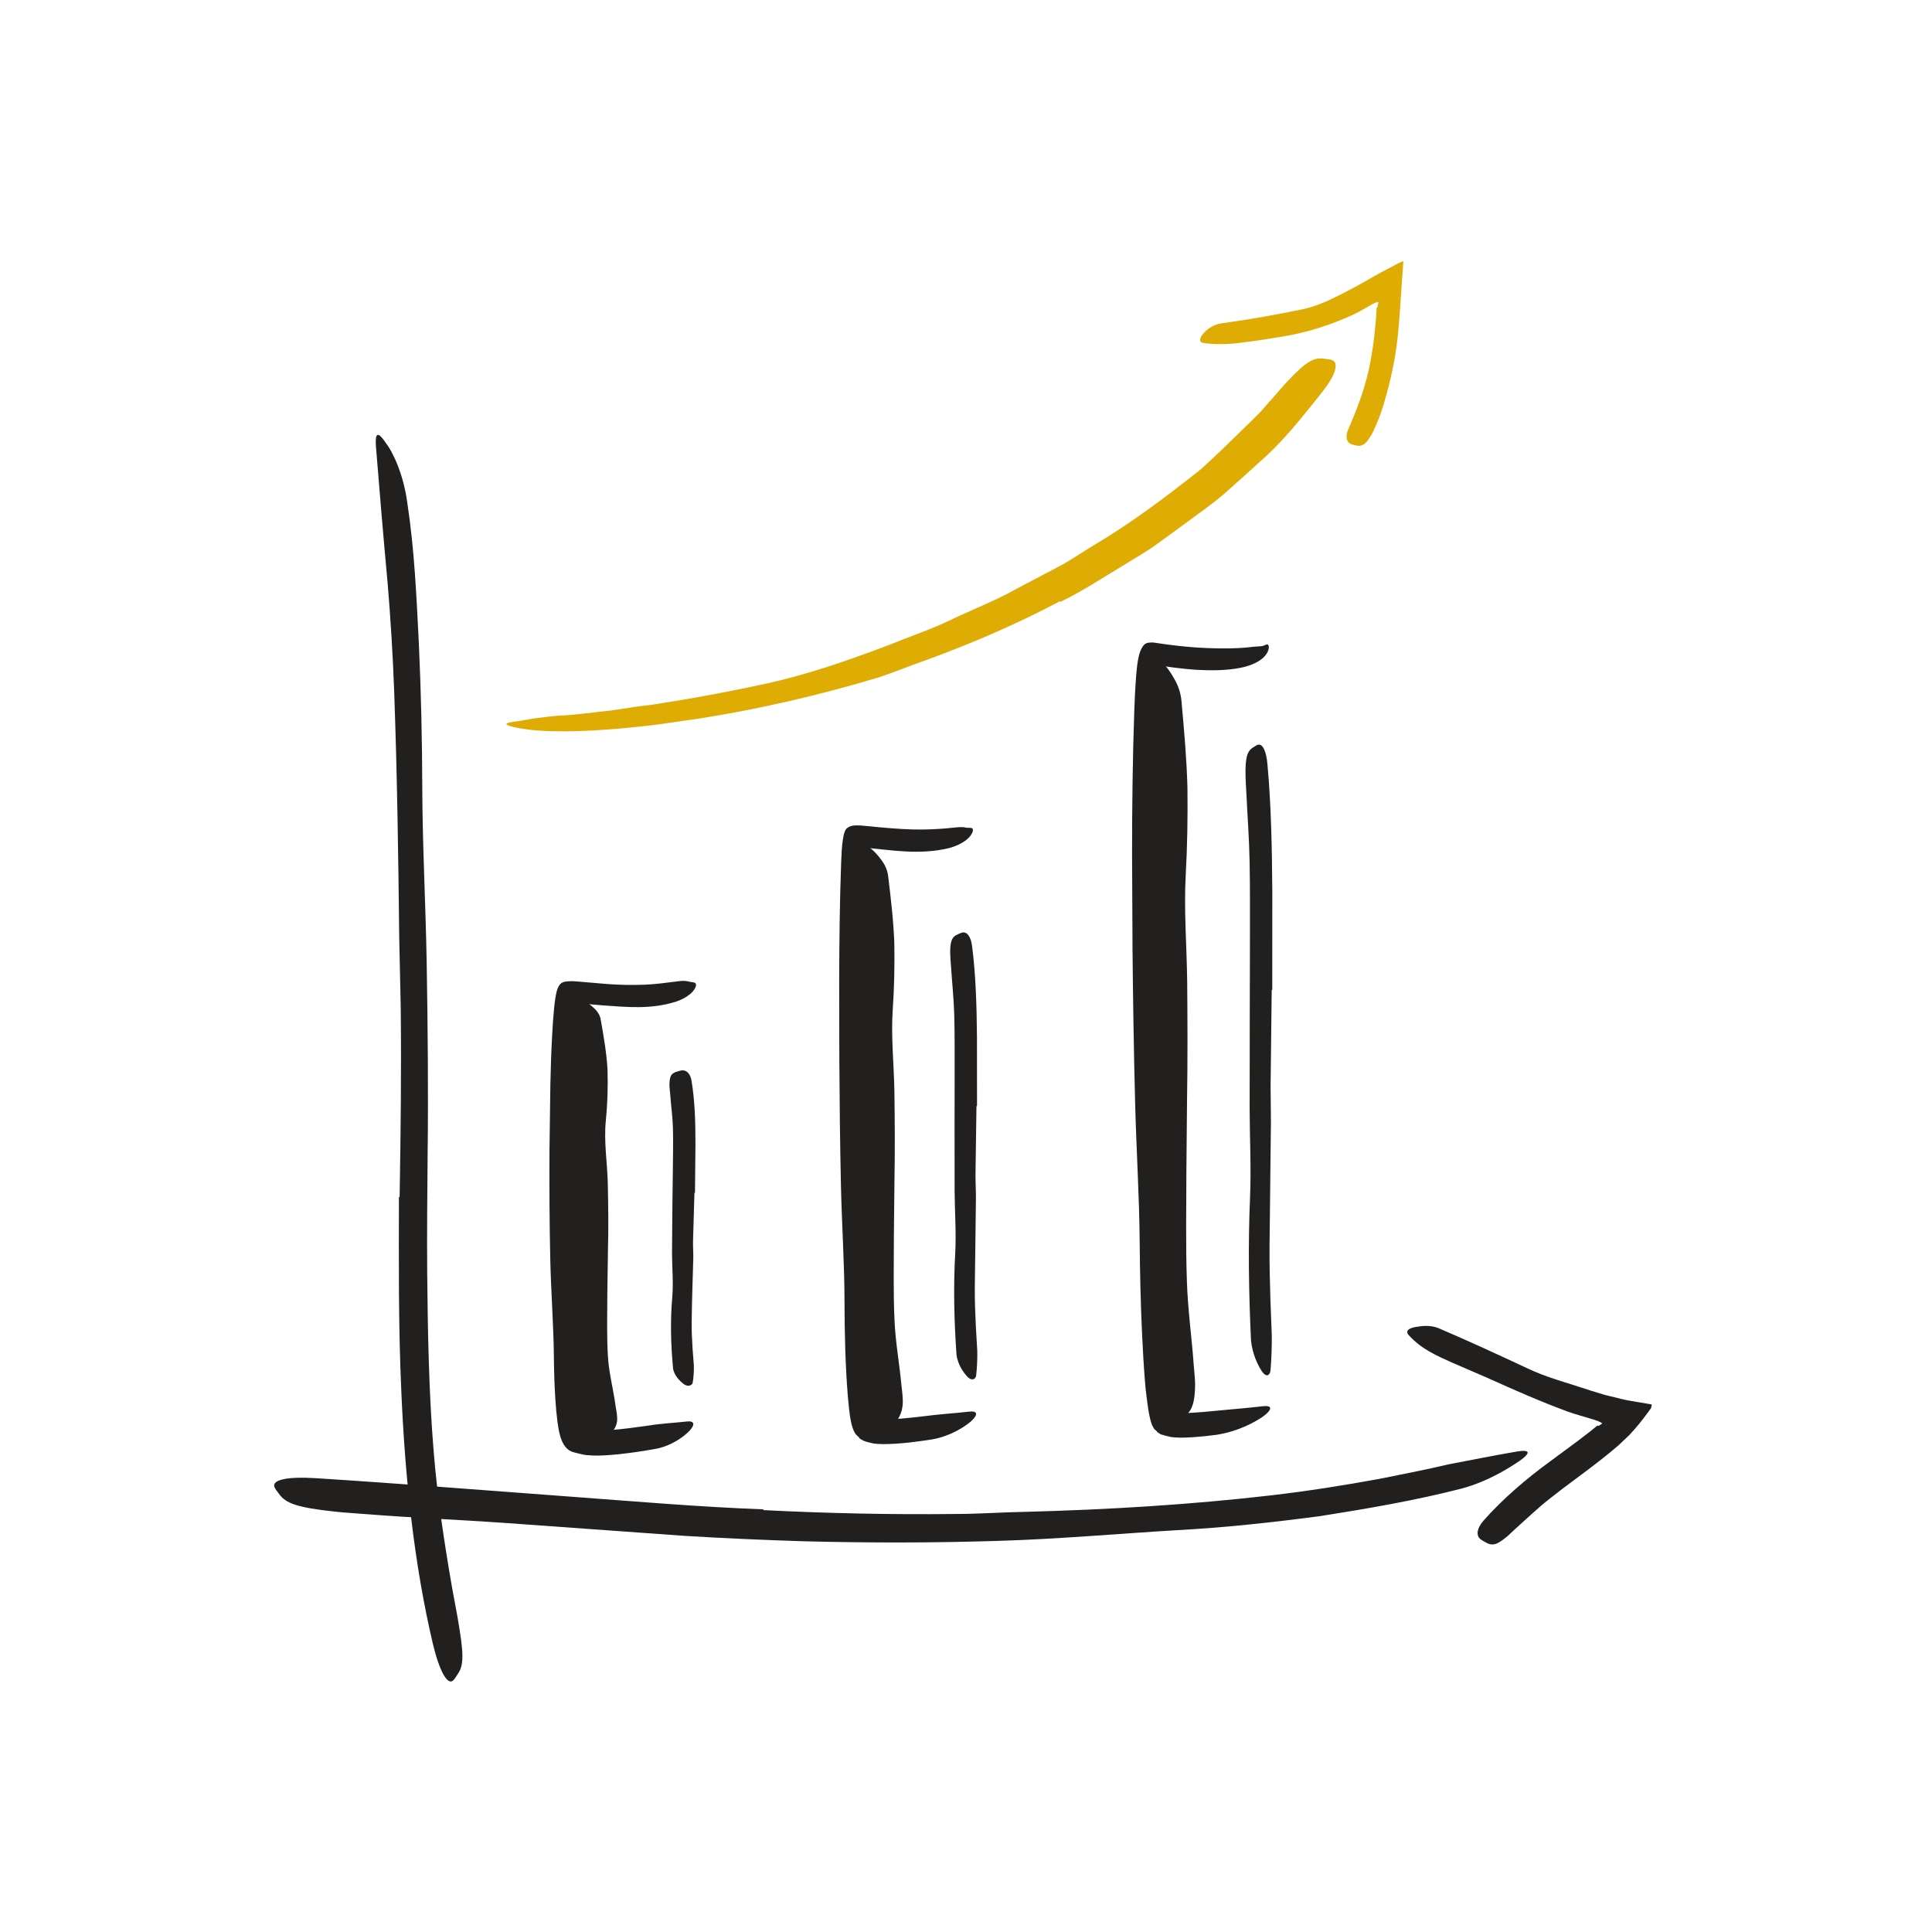 <svg width="148" height="148" viewBox="0 0 148 148" fill="none" xmlns="http://www.w3.org/2000/svg">
<path fill-rule="evenodd" clip-rule="evenodd" d="M30.613 91.692C30.696 86.802 30.752 81.962 30.696 77.082L30.581 71.754C30.514 65.49 30.421 59.225 30.196 52.968C30.095 50.191 29.922 47.403 29.693 44.66C29.367 41.141 29.072 37.592 28.793 34.129C28.728 33.047 28.999 33.099 29.566 33.946C30.198 34.788 30.928 36.48 31.203 38.525C31.755 42.148 31.909 45.785 32.092 49.416C32.254 53.051 32.34 56.693 32.348 60.35C32.363 64.725 32.607 69.269 32.686 73.74C32.768 78.653 32.818 83.579 32.758 88.499C32.732 91.522 32.701 94.544 32.726 97.559C32.772 102.127 32.85 106.717 33.225 111.23C33.51 114.738 34.031 118.151 34.622 121.57C34.761 122.321 34.897 123.057 35.037 123.815C35.524 126.626 35.571 127.538 35.052 128.261C34.936 128.425 34.829 128.634 34.702 128.741C34.275 129.104 33.667 128.023 33.167 125.955C31.717 119.817 31.021 113.169 30.74 106.521C30.517 101.58 30.551 96.626 30.56 91.698L30.613 91.692Z" fill="#221F1F"/>
<path fill-rule="evenodd" clip-rule="evenodd" d="M58.474 115.681C63.365 115.93 68.269 116.033 73.172 115.978C74.963 115.979 76.747 115.843 78.535 115.814C84.837 115.647 91.141 115.273 97.407 114.547C100.186 114.222 102.967 113.785 105.695 113.283C107.443 112.933 109.196 112.593 110.932 112.182C112.684 111.845 114.432 111.498 116.195 111.194C117.297 111.014 117.232 111.325 116.41 111.909C115.583 112.467 114.023 113.466 112.011 114.019C108.43 114.943 104.792 115.561 101.146 116.139C97.488 116.622 93.813 117.025 90.11 117.221C85.686 117.487 81.096 117.898 76.567 118.035C71.591 118.194 66.609 118.197 61.633 118.07C58.57 117.974 55.508 117.844 52.452 117.655C47.835 117.323 43.196 116.989 38.613 116.659C35.048 116.412 31.54 116.268 28.007 115.987C27.229 115.921 26.465 115.887 25.682 115.8C22.781 115.487 21.884 115.176 21.362 114.422C21.243 114.25 21.08 114.072 21.021 113.908C20.823 113.347 22.051 113.102 24.164 113.234C30.434 113.63 37.011 114.156 43.659 114.646C48.608 115.012 53.535 115.437 58.47 115.623L58.474 115.681Z" fill="#221F1F"/>
<path fill-rule="evenodd" clip-rule="evenodd" d="M43.81 86.392C43.776 89.113 43.78 91.839 43.825 94.563L43.935 97.541C44.021 101.037 44.075 104.56 44.425 107.999C44.468 108.363 44.518 108.726 44.584 109.069C44.609 109.192 44.622 109.257 44.652 109.351C44.677 109.435 44.72 109.533 44.821 109.538C44.915 109.572 45.014 109.574 45.113 109.584C45.239 109.586 45.458 109.603 45.64 109.594C46.018 109.595 46.409 109.576 46.797 109.548C47.762 109.476 48.736 109.336 49.708 109.201C50.675 109.043 51.671 108.998 52.632 108.891C53.203 108.83 53.254 109.138 52.813 109.615C52.37 110.065 51.481 110.722 50.334 110.969C49.368 111.145 48.398 111.295 47.405 111.4C46.906 111.449 46.405 111.491 45.879 111.504C45.615 111.51 45.351 111.501 45.06 111.476C44.879 111.478 44.621 111.424 44.407 111.366C44.184 111.312 43.958 111.265 43.745 111.181C42.853 110.772 42.77 109.233 42.704 108.916C42.63 108.35 42.584 107.802 42.546 107.254C42.474 106.16 42.441 105.076 42.431 103.99C42.408 101.524 42.209 98.979 42.153 96.47C42.092 93.711 42.079 90.952 42.092 88.193L42.16 83.099C42.186 81.811 42.229 80.522 42.301 79.231C42.337 78.585 42.378 77.939 42.441 77.288C42.477 76.955 42.496 76.68 42.593 76.182C42.678 75.751 42.817 75.279 43.26 75.207C43.569 75.141 43.951 75.163 44.276 75.189L45.048 75.256L46.508 75.38C47.473 75.451 48.433 75.469 49.37 75.433C49.783 75.414 50.182 75.382 50.579 75.338C52.053 75.173 52.34 75.06 52.847 75.211C52.956 75.238 53.093 75.24 53.192 75.273C53.358 75.324 53.375 75.521 53.16 75.835C52.946 76.146 52.471 76.494 51.832 76.714C49.925 77.34 48.032 77.148 46.188 77.017L44.817 76.899L44.204 76.849C44.142 76.846 44.175 76.851 44.163 76.853C44.158 76.873 44.17 76.833 44.162 76.899C44.11 77.313 44.077 77.761 44.048 78.207C43.893 80.883 43.858 83.648 43.853 86.388L43.81 86.392Z" fill="#221F1F"/>
<path fill-rule="evenodd" clip-rule="evenodd" d="M53.197 91.382L53.089 95.08C53.079 95.529 53.12 95.978 53.108 96.427C53.063 98.013 53.005 99.6 52.987 101.186C52.974 101.889 53.008 102.595 53.053 103.291L53.155 104.63C53.163 105.066 53.126 105.555 53.062 105.938C53.05 105.984 53.022 106.024 52.984 106.058C52.964 106.076 52.943 106.091 52.919 106.105L52.9 106.114L52.776 106.157C52.714 106.179 52.693 106.186 52.713 106.179C52.839 106.137 52.786 106.15 52.75 106.153C52.718 106.155 52.683 106.153 52.647 106.147C52.574 106.134 52.494 106.103 52.408 106.046C52.074 105.802 51.673 105.395 51.564 104.874C51.39 103.033 51.337 101.202 51.5 99.345C51.592 98.236 51.482 97.088 51.479 95.956L51.51 92.221L51.539 89.923C51.546 88.763 51.582 87.597 51.551 86.445C51.529 85.549 51.399 84.672 51.336 83.777C51.321 83.58 51.29 83.387 51.284 83.189C51.273 82.447 51.407 82.212 51.89 82.082C52.001 82.052 52.112 82.011 52.221 81.997C52.594 81.951 52.888 82.261 52.972 82.783C53.237 84.34 53.273 85.993 53.275 87.657C53.263 88.894 53.251 90.138 53.239 91.38L53.197 91.382Z" fill="#221F1F"/>
<path fill-rule="evenodd" clip-rule="evenodd" d="M65.99 78.971C65.995 82.185 66.023 85.401 66.084 88.616L66.207 92.132C66.296 96.263 66.372 100.401 66.612 104.516C66.668 105.427 66.743 106.341 66.853 107.237L66.945 107.903L66.998 108.228L67.034 108.406C67.07 108.5 67.066 108.64 67.174 108.677C67.276 108.713 67.385 108.716 67.488 108.724C67.527 108.719 67.659 108.734 67.805 108.729L68.219 108.723L69.065 108.669C69.634 108.624 70.207 108.557 70.78 108.49C71.922 108.331 73.092 108.271 74.228 108.139C74.9 108.059 74.941 108.37 74.402 108.865C73.861 109.331 72.797 110.008 71.435 110.261C70.219 110.447 69.023 110.614 67.689 110.626L67.386 110.616C67.232 110.61 67.08 110.601 66.936 110.581C66.661 110.512 66.364 110.469 66.12 110.352C66.019 110.267 65.852 110.257 65.807 110.111C65.711 110.013 65.601 109.938 65.525 109.828C65.377 109.605 65.287 109.326 65.218 109.044L65.132 108.609L65.096 108.356L65.037 107.882L64.947 106.958C64.753 104.521 64.7 102.119 64.693 99.696C64.689 96.802 64.487 93.803 64.421 90.849C64.348 87.603 64.315 84.355 64.296 81.107L64.285 75.111C64.295 72.082 64.326 69.046 64.438 66.021C64.482 65.408 64.449 64.939 64.619 64.02C64.666 63.823 64.721 63.635 64.828 63.485C64.978 63.365 65.128 63.275 65.323 63.252C65.68 63.191 66.214 63.263 66.519 63.289C67.679 63.406 68.805 63.509 69.924 63.54C70.415 63.551 70.89 63.546 71.368 63.528C73.152 63.451 73.469 63.281 74.022 63.403C74.145 63.424 74.289 63.402 74.398 63.424C74.574 63.448 74.599 63.677 74.33 64.034C74.063 64.392 73.474 64.765 72.714 64.964C70.474 65.52 68.215 65.116 66.189 64.924C66.159 64.071 66.034 67.303 66.026 69.256C65.994 72.474 65.995 75.724 66.033 78.966L65.99 78.971Z" fill="#221F1F"/>
<path fill-rule="evenodd" clip-rule="evenodd" d="M74.802 84.735L74.728 89.975C74.724 90.613 74.769 91.249 74.76 91.886C74.732 94.131 74.703 96.381 74.675 98.626C74.668 99.622 74.705 100.624 74.755 101.61L74.865 103.513C74.875 104.134 74.841 104.816 74.777 105.383C74.766 105.455 74.737 105.514 74.698 105.561C74.657 105.608 74.655 105.627 74.411 105.704L74.534 105.662L74.511 105.665L74.465 105.666C74.432 105.665 74.398 105.657 74.362 105.644C74.289 105.617 74.208 105.566 74.122 105.481C73.788 105.13 73.385 104.544 73.274 103.806C73.092 101.208 73.026 98.615 73.175 95.991C73.259 94.423 73.138 92.797 73.127 91.195L73.124 85.912L73.129 82.66C73.122 81.019 73.146 79.369 73.1 77.74C73.062 76.473 72.93 75.232 72.848 73.974C72.832 73.696 72.8 73.424 72.793 73.144C72.762 72.11 72.916 71.754 73.395 71.563C73.505 71.518 73.616 71.457 73.726 71.434C74.1 71.36 74.391 71.791 74.473 72.521C74.752 74.733 74.819 77.089 74.84 79.45C74.841 81.206 74.843 82.971 74.844 84.732L74.802 84.735Z" fill="#221F1F"/>
<path fill-rule="evenodd" clip-rule="evenodd" d="M88.439 70.114C88.459 74.003 88.511 77.893 88.599 81.783L88.753 86.037C88.876 91.038 89.001 96.041 89.254 101.032C89.368 103.241 89.558 105.482 89.833 107.616C89.87 107.875 89.88 107.906 89.906 108.016C89.927 108.108 89.954 108.222 90.071 108.223C90.139 108.235 90.205 108.239 90.27 108.244L90.534 108.247C90.812 108.247 91.096 108.239 91.385 108.221C91.962 108.185 92.546 108.135 93.133 108.073C94.304 107.96 95.494 107.868 96.658 107.732C97.473 107.621 97.497 107.938 96.827 108.459C96.154 108.942 94.85 109.657 93.189 109.912C92.603 109.991 92.012 110.055 91.402 110.096C91.1 110.118 90.783 110.127 90.462 110.131C90.359 110.126 89.944 110.122 89.697 110.082C89.428 110.02 89.164 109.955 88.903 109.871C88.807 109.789 88.67 109.752 88.608 109.633C88.505 109.55 88.407 109.47 88.348 109.352C88.214 109.13 88.143 108.852 88.079 108.576L87.995 108.153L87.955 107.903L87.889 107.45C87.81 106.853 87.739 106.268 87.699 105.681C87.607 104.51 87.542 103.344 87.487 102.177C87.379 99.845 87.324 97.511 87.305 95.168C87.278 91.672 87.047 88.045 86.955 84.474C86.854 80.549 86.793 76.621 86.756 72.693C86.744 70.275 86.732 67.856 86.721 65.441C86.721 61.779 86.764 58.102 86.891 54.455C86.924 53.572 86.96 52.696 87.031 51.813L87.093 51.147L87.136 50.81C87.157 50.652 87.19 50.492 87.221 50.335C87.287 50.019 87.392 49.721 87.563 49.49C87.743 49.216 88.035 49.214 88.332 49.217C89.253 49.353 89.622 49.402 90.166 49.464C90.682 49.522 91.196 49.57 91.71 49.605C92.307 49.644 92.889 49.664 93.479 49.671C94.573 49.678 95.245 49.63 95.685 49.582C96.121 49.527 96.335 49.526 96.623 49.503C96.757 49.495 96.896 49.41 97.009 49.375C97.105 49.348 97.169 49.38 97.191 49.504C97.216 49.627 97.181 49.853 97.014 50.096C96.68 50.614 95.905 50.989 95.001 51.163C93.86 51.382 92.744 51.365 91.631 51.31C91.076 51.272 90.522 51.215 89.968 51.145C89.488 51.089 88.612 50.941 88.801 50.99C88.772 50.983 88.764 51.021 88.769 51.046C88.765 51.082 88.78 51.014 88.764 51.131L88.708 51.648C88.642 52.355 88.608 53.094 88.576 53.837C88.513 55.325 88.484 56.84 88.465 58.357C88.422 62.255 88.428 66.186 88.482 70.109L88.439 70.114Z" fill="#221F1F"/>
<path fill-rule="evenodd" clip-rule="evenodd" d="M97.419 75.829L97.333 83.22L97.359 85.914C97.324 89.082 97.289 92.252 97.253 95.417C97.242 96.823 97.276 98.235 97.322 99.628C97.357 100.522 97.391 101.42 97.425 102.316C97.432 103.198 97.395 104.143 97.329 104.967C97.318 105.078 97.288 105.163 97.249 105.228C97.23 105.26 97.208 105.287 97.184 105.307L97.146 105.332C97.186 105.321 96.986 105.387 96.968 105.393C96.921 105.41 96.92 105.41 96.967 105.394C97.176 105.324 97.047 105.364 97.062 105.354C97.046 105.355 97.031 105.353 97.015 105.35C96.983 105.343 96.948 105.328 96.912 105.305C96.839 105.259 96.758 105.18 96.672 105.058C96.34 104.56 95.94 103.72 95.832 102.681C95.66 99.019 95.603 95.363 95.761 91.669C95.851 89.461 95.735 87.166 95.728 84.909L95.738 77.461L95.75 72.878C95.745 70.564 95.772 68.24 95.724 65.943C95.689 64.158 95.554 62.408 95.471 60.641C95.451 60.252 95.422 59.869 95.415 59.475C95.384 58.022 95.533 57.528 96.018 57.243C96.128 57.177 96.24 57.089 96.35 57.054C96.727 56.943 97.007 57.534 97.095 58.576C97.38 61.712 97.442 65.037 97.464 68.372C97.463 70.85 97.462 73.341 97.461 75.826L97.419 75.829Z" fill="#221F1F"/>
<path fill-rule="evenodd" clip-rule="evenodd" d="M42.697 97.145L42.796 94.544L42.947 91.941C42.977 91.307 42.899 90.679 42.94 90.046C43.08 87.812 43.252 85.576 43.32 83.345C43.343 82.355 43.286 81.364 43.253 80.385C43.207 79.128 42.973 77.876 43.376 76.597C43.487 76.199 43.948 76.219 44.516 76.515C44.801 76.664 45.121 76.88 45.419 77.15C45.733 77.419 45.963 77.741 46.018 78.103C46.242 79.386 46.469 80.664 46.54 81.954C46.576 83.245 46.542 84.541 46.41 85.848C46.248 87.411 46.516 89.017 46.559 90.605C46.597 92.352 46.62 94.1 46.571 95.851L46.524 99.082C46.525 100.712 46.467 102.351 46.575 103.966C46.653 105.222 46.99 106.446 47.155 107.694C47.19 107.969 47.259 108.237 47.271 108.515C47.325 109.028 47.134 109.378 46.952 109.618C46.747 109.859 46.447 109.998 46.001 110.109C45.798 110.16 45.6 110.226 45.404 110.255C44.75 110.352 44.158 109.937 43.766 109.21C43.274 108.124 43.04 107.003 42.899 105.859C42.754 104.716 42.69 103.551 42.648 102.382C42.585 100.646 42.618 98.896 42.6 97.151L42.697 97.145Z" fill="#221F1F"/>
<path fill-rule="evenodd" clip-rule="evenodd" d="M65.098 92.064L65.187 88.644L65.324 85.222C65.352 84.388 65.284 83.559 65.32 82.728C65.447 79.793 65.603 76.858 65.663 73.925C65.686 72.624 65.632 71.32 65.604 70.031C65.56 68.376 65.356 66.719 65.691 65.061C65.783 64.544 66.19 64.582 66.697 64.99C66.952 65.194 67.239 65.493 67.505 65.861C67.783 66.225 67.99 66.659 68.04 67.138C68.244 68.832 68.445 70.52 68.508 72.218C68.537 73.915 68.508 75.618 68.389 77.331C68.245 79.379 68.478 81.499 68.515 83.587C68.546 85.883 68.563 88.183 68.519 90.481L68.475 94.725C68.475 96.867 68.424 99.02 68.524 101.143C68.593 102.794 68.894 104.408 69.047 106.042C69.077 106.402 69.139 106.754 69.151 107.118C69.2 107.791 69.039 108.241 68.876 108.558C68.695 108.873 68.431 109.055 68.038 109.2C67.859 109.267 67.684 109.354 67.511 109.392C66.935 109.52 66.411 108.974 66.063 108.009C65.207 105.12 65.162 102.048 65.054 98.965C64.998 96.674 65.026 94.368 65.012 92.07L65.098 92.064Z" fill="#221F1F"/>
<path fill-rule="evenodd" clip-rule="evenodd" d="M87.509 86.23L87.605 81.758L87.749 77.286C87.779 76.198 87.713 75.112 87.751 74.025C87.884 70.192 88.047 66.357 88.115 62.525C88.14 60.825 88.09 59.117 88.064 57.432C88.023 55.27 87.824 53.092 88.152 50.938C88.24 50.268 88.648 50.321 89.158 50.868C89.413 51.139 89.708 51.545 89.97 52.027C90.248 52.509 90.455 53.081 90.507 53.708C90.706 55.923 90.905 58.133 90.964 60.351C90.989 62.57 90.956 64.794 90.833 67.029C90.684 69.702 90.912 72.476 90.944 75.207C90.97 78.209 90.982 81.212 90.933 84.216L90.882 89.762C90.879 92.56 90.824 95.373 90.922 98.149C90.989 100.308 91.291 102.42 91.444 104.554C91.476 105.023 91.538 105.484 91.55 105.959C91.555 107.717 91.201 108.293 90.44 108.67C90.261 108.756 90.087 108.87 89.914 108.919C89.337 109.086 88.815 108.376 88.463 107.103C87.601 103.309 87.559 99.289 87.454 95.253C87.401 92.255 87.433 89.242 87.423 86.235L87.509 86.23Z" fill="#221F1F"/>
<path fill-rule="evenodd" clip-rule="evenodd" d="M122.431 109.233C122.476 109.216 122.532 109.188 122.595 109.146C122.626 109.125 122.66 109.101 122.694 109.072C122.745 109.035 122.745 109.02 122.715 109.014L122.548 108.926L122.429 108.868C122.463 108.872 122.116 108.762 121.938 108.703C121.333 108.512 120.715 108.358 120.117 108.143C118.014 107.371 115.976 106.466 113.943 105.552C113.032 105.158 112.12 104.764 111.217 104.373C110.057 103.852 108.873 103.344 107.909 102.271C107.612 101.917 107.969 101.737 108.468 101.648C108.948 101.566 109.607 101.49 110.226 101.756C112.43 102.693 114.725 103.757 117.026 104.83C118.402 105.49 119.938 105.899 121.408 106.379C121.704 106.48 122.003 106.574 122.304 106.663L122.754 106.8C122.841 106.825 122.875 106.842 123.007 106.874L123.392 106.967C123.92 107.083 124.376 107.233 124.94 107.318L126.536 107.587L126.484 107.863L126.18 108.277C125.977 108.56 125.78 108.796 125.582 109.054C125.339 109.346 125.092 109.636 124.827 109.919L123.955 110.745C123.45 111.178 123.091 111.462 122.649 111.816C121.366 112.827 120.035 113.756 118.783 114.751C117.802 115.515 116.924 116.368 116.01 117.184C115.809 117.364 115.627 117.557 115.418 117.73C114.643 118.37 114.304 118.452 113.768 118.129C113.647 118.056 113.513 117.993 113.408 117.907C113.05 117.617 113.14 117.068 113.638 116.493C115.129 114.809 116.91 113.288 118.774 111.928L120.829 110.409L121.827 109.644L122.307 109.254C122.39 109.186 122.352 109.228 122.379 109.207L122.431 109.233Z" fill="#221F1F"/>
<path fill-rule="evenodd" clip-rule="evenodd" d="M81.201 46.055C77.935 47.783 74.544 49.249 71.092 50.512C69.825 50.954 68.585 51.464 67.316 51.891C62.788 53.248 58.196 54.319 53.554 55.045L50.455 55.491C49.422 55.631 48.383 55.72 47.354 55.823C46.03 55.93 44.698 56.012 43.364 56.024C42.027 56.024 40.694 55.994 39.352 55.697C38.513 55.496 38.696 55.382 39.407 55.281C39.755 55.246 40.247 55.15 40.841 55.045C41.427 54.973 42.115 54.872 42.862 54.819C44.181 54.766 45.507 54.557 46.824 54.425L48.797 54.128C49.457 54.051 50.117 53.971 50.773 53.85C53.405 53.449 56.028 52.942 58.655 52.377C61.797 51.692 64.971 50.595 68.039 49.428C69.714 48.752 71.432 48.179 73.056 47.381C74.687 46.606 76.382 45.956 77.954 45.061L80.908 43.503C81.908 43.008 82.813 42.352 83.767 41.781C86.675 40.067 89.383 38.013 92.005 35.936C92.971 35.062 93.9 34.166 94.816 33.267L96.191 31.926C96.652 31.483 97.049 30.972 97.485 30.503C97.862 30.081 98.212 29.651 98.601 29.237C100.045 27.701 100.644 27.347 101.48 27.484C101.671 27.516 101.884 27.522 102.045 27.584C102.589 27.793 102.311 28.72 101.328 29.98C99.854 31.827 98.353 33.776 96.485 35.397C95.575 36.232 94.647 37.062 93.708 37.888C92.759 38.7 91.715 39.402 90.714 40.159L88.45 41.805C87.689 42.347 86.868 42.798 86.078 43.297C84.473 44.255 82.918 45.294 81.235 46.106L81.201 46.055Z" fill="#DFAC03"/>
<path fill-rule="evenodd" clip-rule="evenodd" d="M105.504 23.567L105.528 23.43L105.552 23.356C105.57 23.296 105.577 23.245 105.59 23.172C105.601 23.091 105.514 23.158 105.46 23.16C105.374 23.193 105.363 23.18 105.178 23.274C104.693 23.537 104.221 23.841 103.712 24.081C101.909 24.919 99.987 25.518 98.046 25.815C97.186 25.955 96.327 26.096 95.475 26.2C94.384 26.359 93.274 26.434 92.177 26.273C91.835 26.223 91.883 25.908 92.163 25.57C92.442 25.234 92.944 24.857 93.541 24.774C95.668 24.482 97.713 24.123 99.798 23.687C101.055 23.427 102.237 22.804 103.402 22.197L104.138 21.801L105.228 21.184C105.628 20.956 106.017 20.745 106.396 20.548C106.762 20.367 107.191 20.104 107.507 20L107.377 21.788L107.239 23.816L107.129 25.21C107.009 26.622 106.762 28.043 106.417 29.432C106.143 30.508 105.856 31.586 105.387 32.616C105.291 32.846 105.196 33.072 105.068 33.289C104.612 34.104 104.29 34.245 103.796 34.107C103.681 34.073 103.559 34.05 103.455 34C103.105 33.828 103.057 33.353 103.317 32.811C104.031 31.158 104.663 29.487 104.995 27.629C105.118 26.941 105.229 26.243 105.3 25.525C105.345 25.17 105.369 24.804 105.403 24.443L105.46 23.575L105.504 23.567Z" fill="#DFAC03"/>
</svg>
